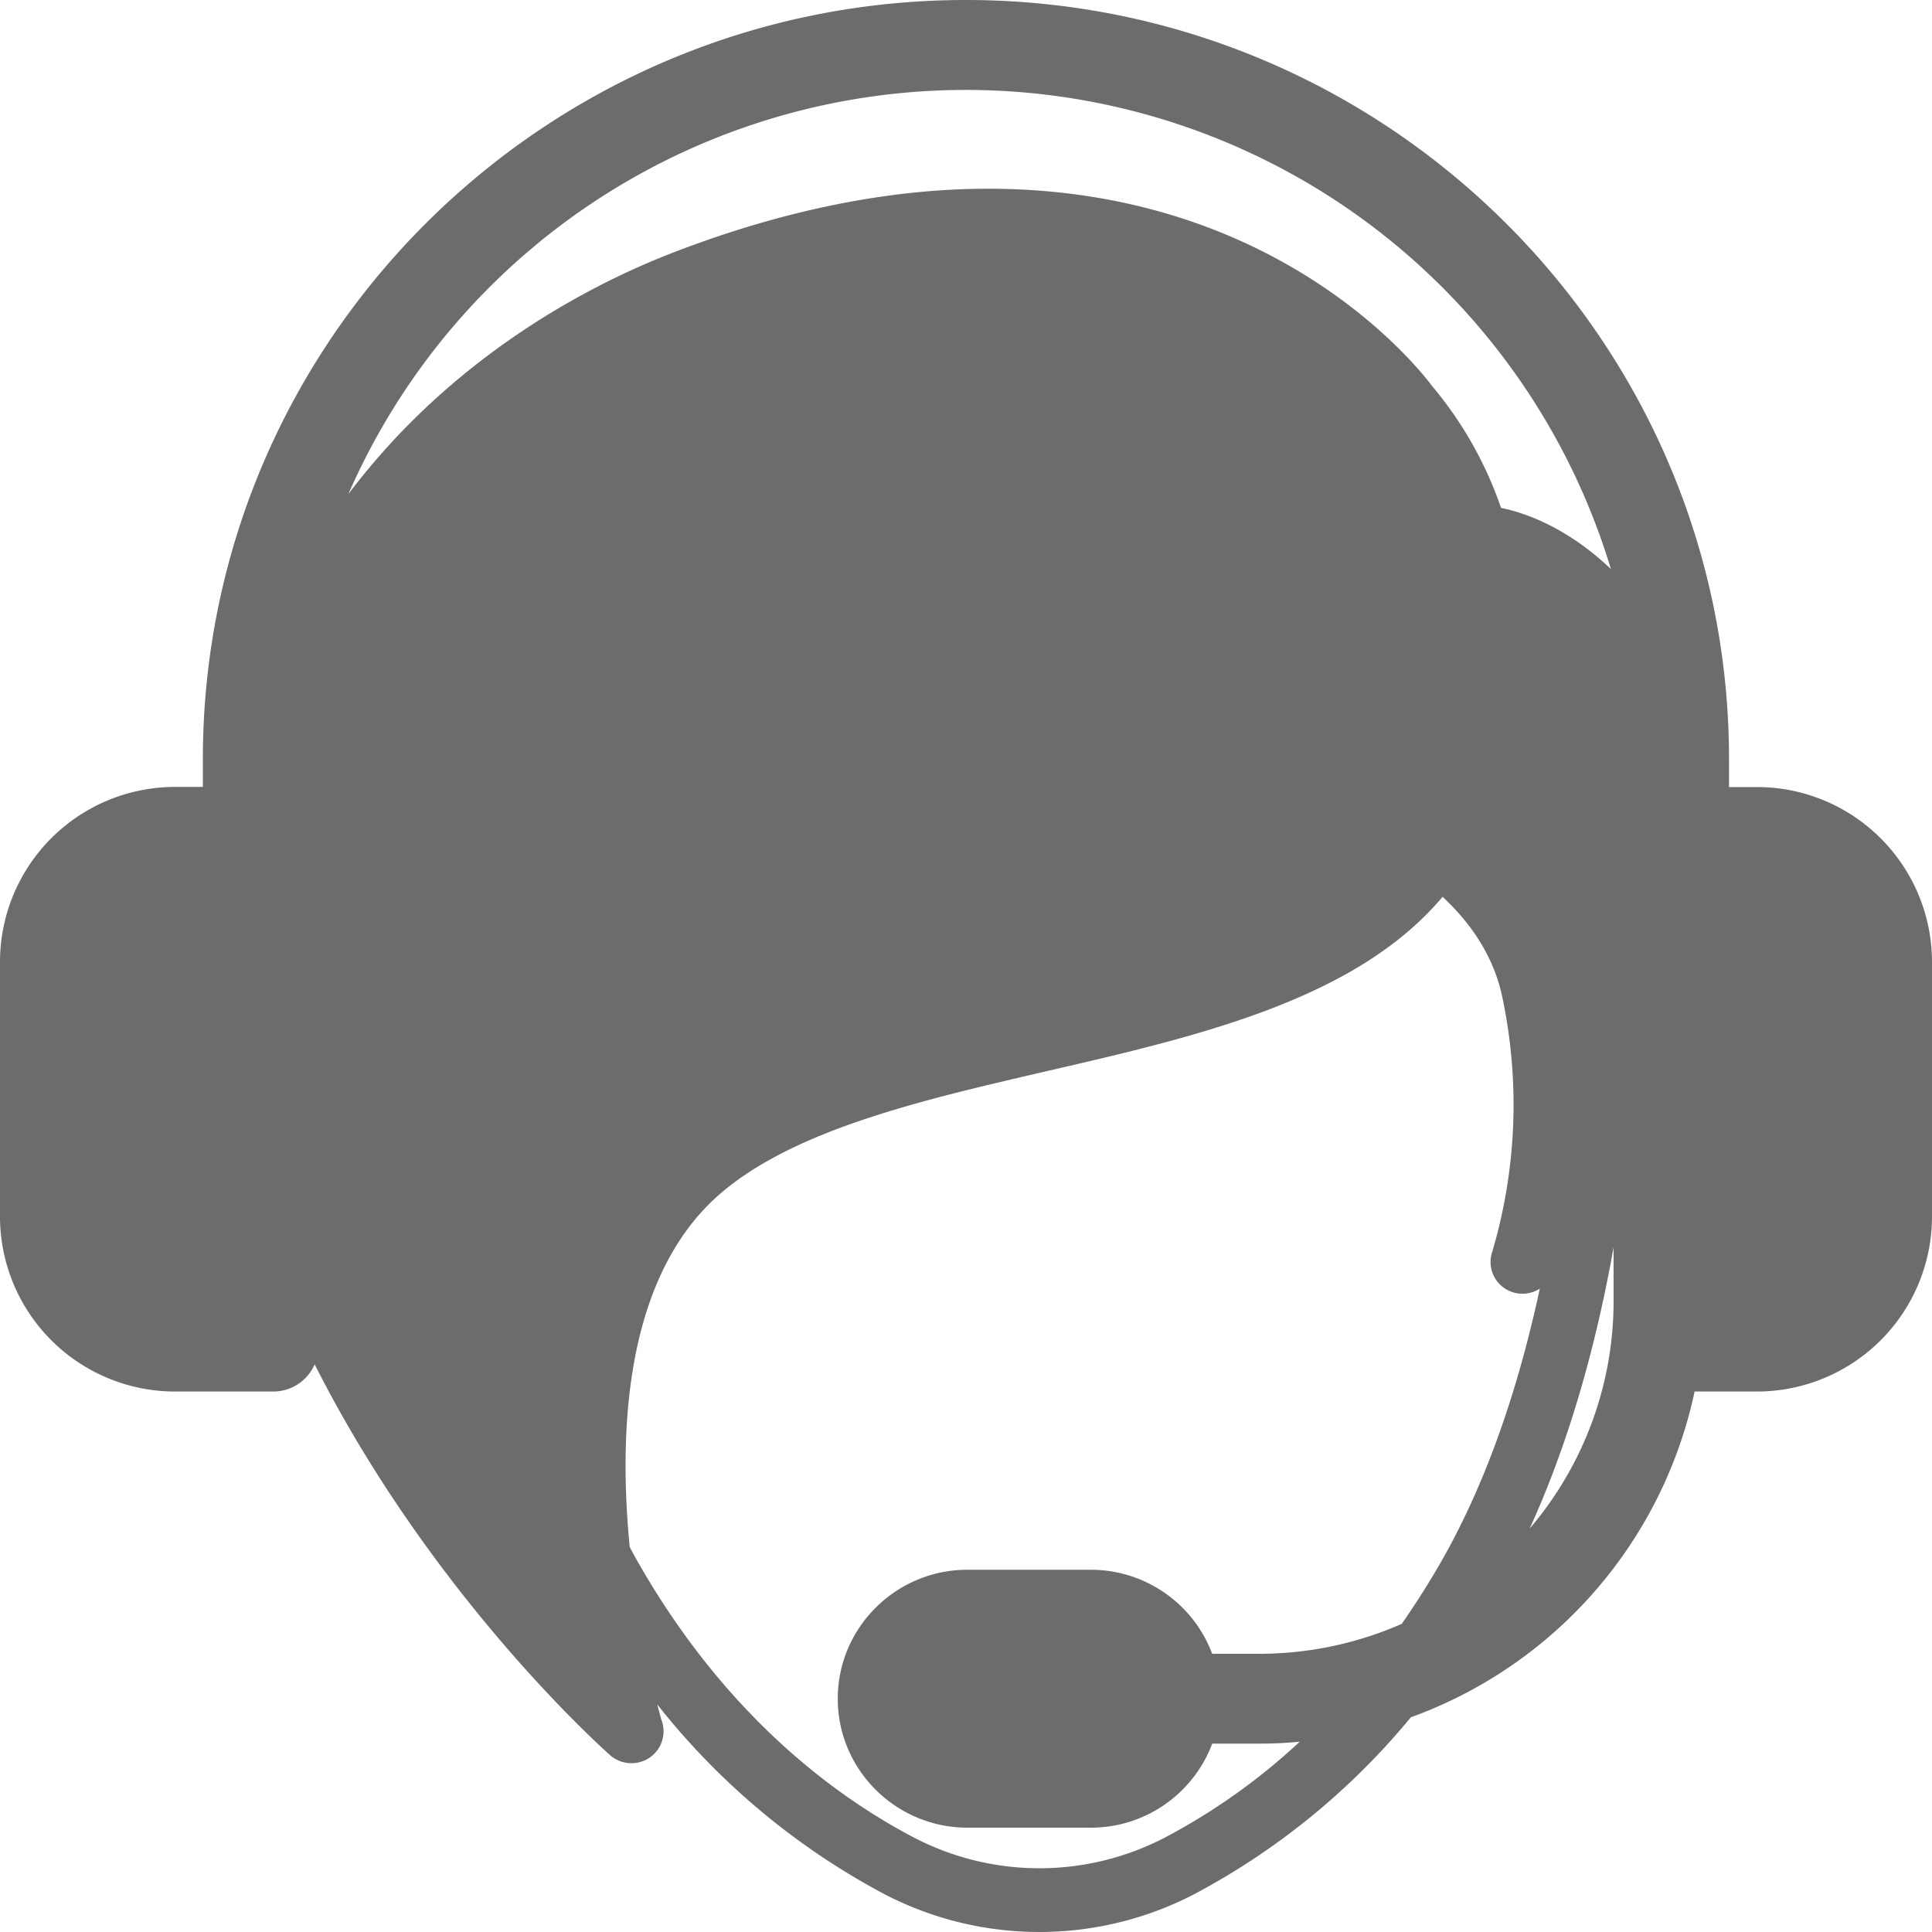 <svg xmlns="http://www.w3.org/2000/svg" width="16" height="16" viewBox="0 0 16 16">
    <path fill="#6C6C6C" fill-rule="nonzero" d="M14.547 6.518h-.228v-.23C14.32 2.82 11.484 0 8 0 4.515 0 1.68 2.82 1.68 6.287v.23h-.227A1.45 1.45 0 0 0 0 7.964v2.115a1.45 1.45 0 0 0 1.453 1.445h.81a.374.374 0 0 0 .343-.225c.96 1.9 2.355 3.155 2.447 3.237.05.044.113.066.177.066a.264.264 0 0 0 .247-.36 5.88 5.88 0 0 1-.034-.127 5.943 5.943 0 0 0 1.884 1.573 2.784 2.784 0 0 0 2.561 0 5.92 5.92 0 0 0 1.796-1.466 3.686 3.686 0 0 0 2.35-2.698h.513A1.45 1.45 0 0 0 16 10.078V7.963a1.45 1.45 0 0 0-1.453-1.445zM2.885 4.092a5.58 5.58 0 0 1 10.456.621c-.298-.285-.624-.448-.91-.507a3.166 3.166 0 0 0-.57-1.008c-.125-.167-1.29-1.635-3.678-1.635-.819 0-1.693.177-2.599.525-.646.248-1.813.829-2.699 2.004zM9.643 15.22a2.25 2.25 0 0 1-2.07 0c-.651-.34-1.581-1.018-2.316-2.33l-.042-.078c-.098-1.005-.028-2.277.773-2.946.621-.519 1.666-.76 2.676-.994 1.265-.292 2.566-.593 3.283-1.445.225.21.415.477.49.81a4.299 4.299 0 0 1-.078 2.127.263.263 0 0 0 .25.35.265.265 0 0 0 .143-.042c-.166.772-.417 1.547-.793 2.219-.113.2-.23.384-.35.557-.362.159-.762.248-1.183.248h-.387A1.074 1.074 0 0 0 9.034 13H8.012c-.592 0-1.074.479-1.074 1.068 0 .589.482 1.068 1.074 1.068h1.022c.46 0 .853-.29 1.005-.696h.387c.114 0 .227-.005.338-.016a5.19 5.19 0 0 1-1.121.796zm3.025-2.561c.337-.739.556-1.548.695-2.329v.444a2.9 2.9 0 0 1-.695 1.885z"/>
</svg>

